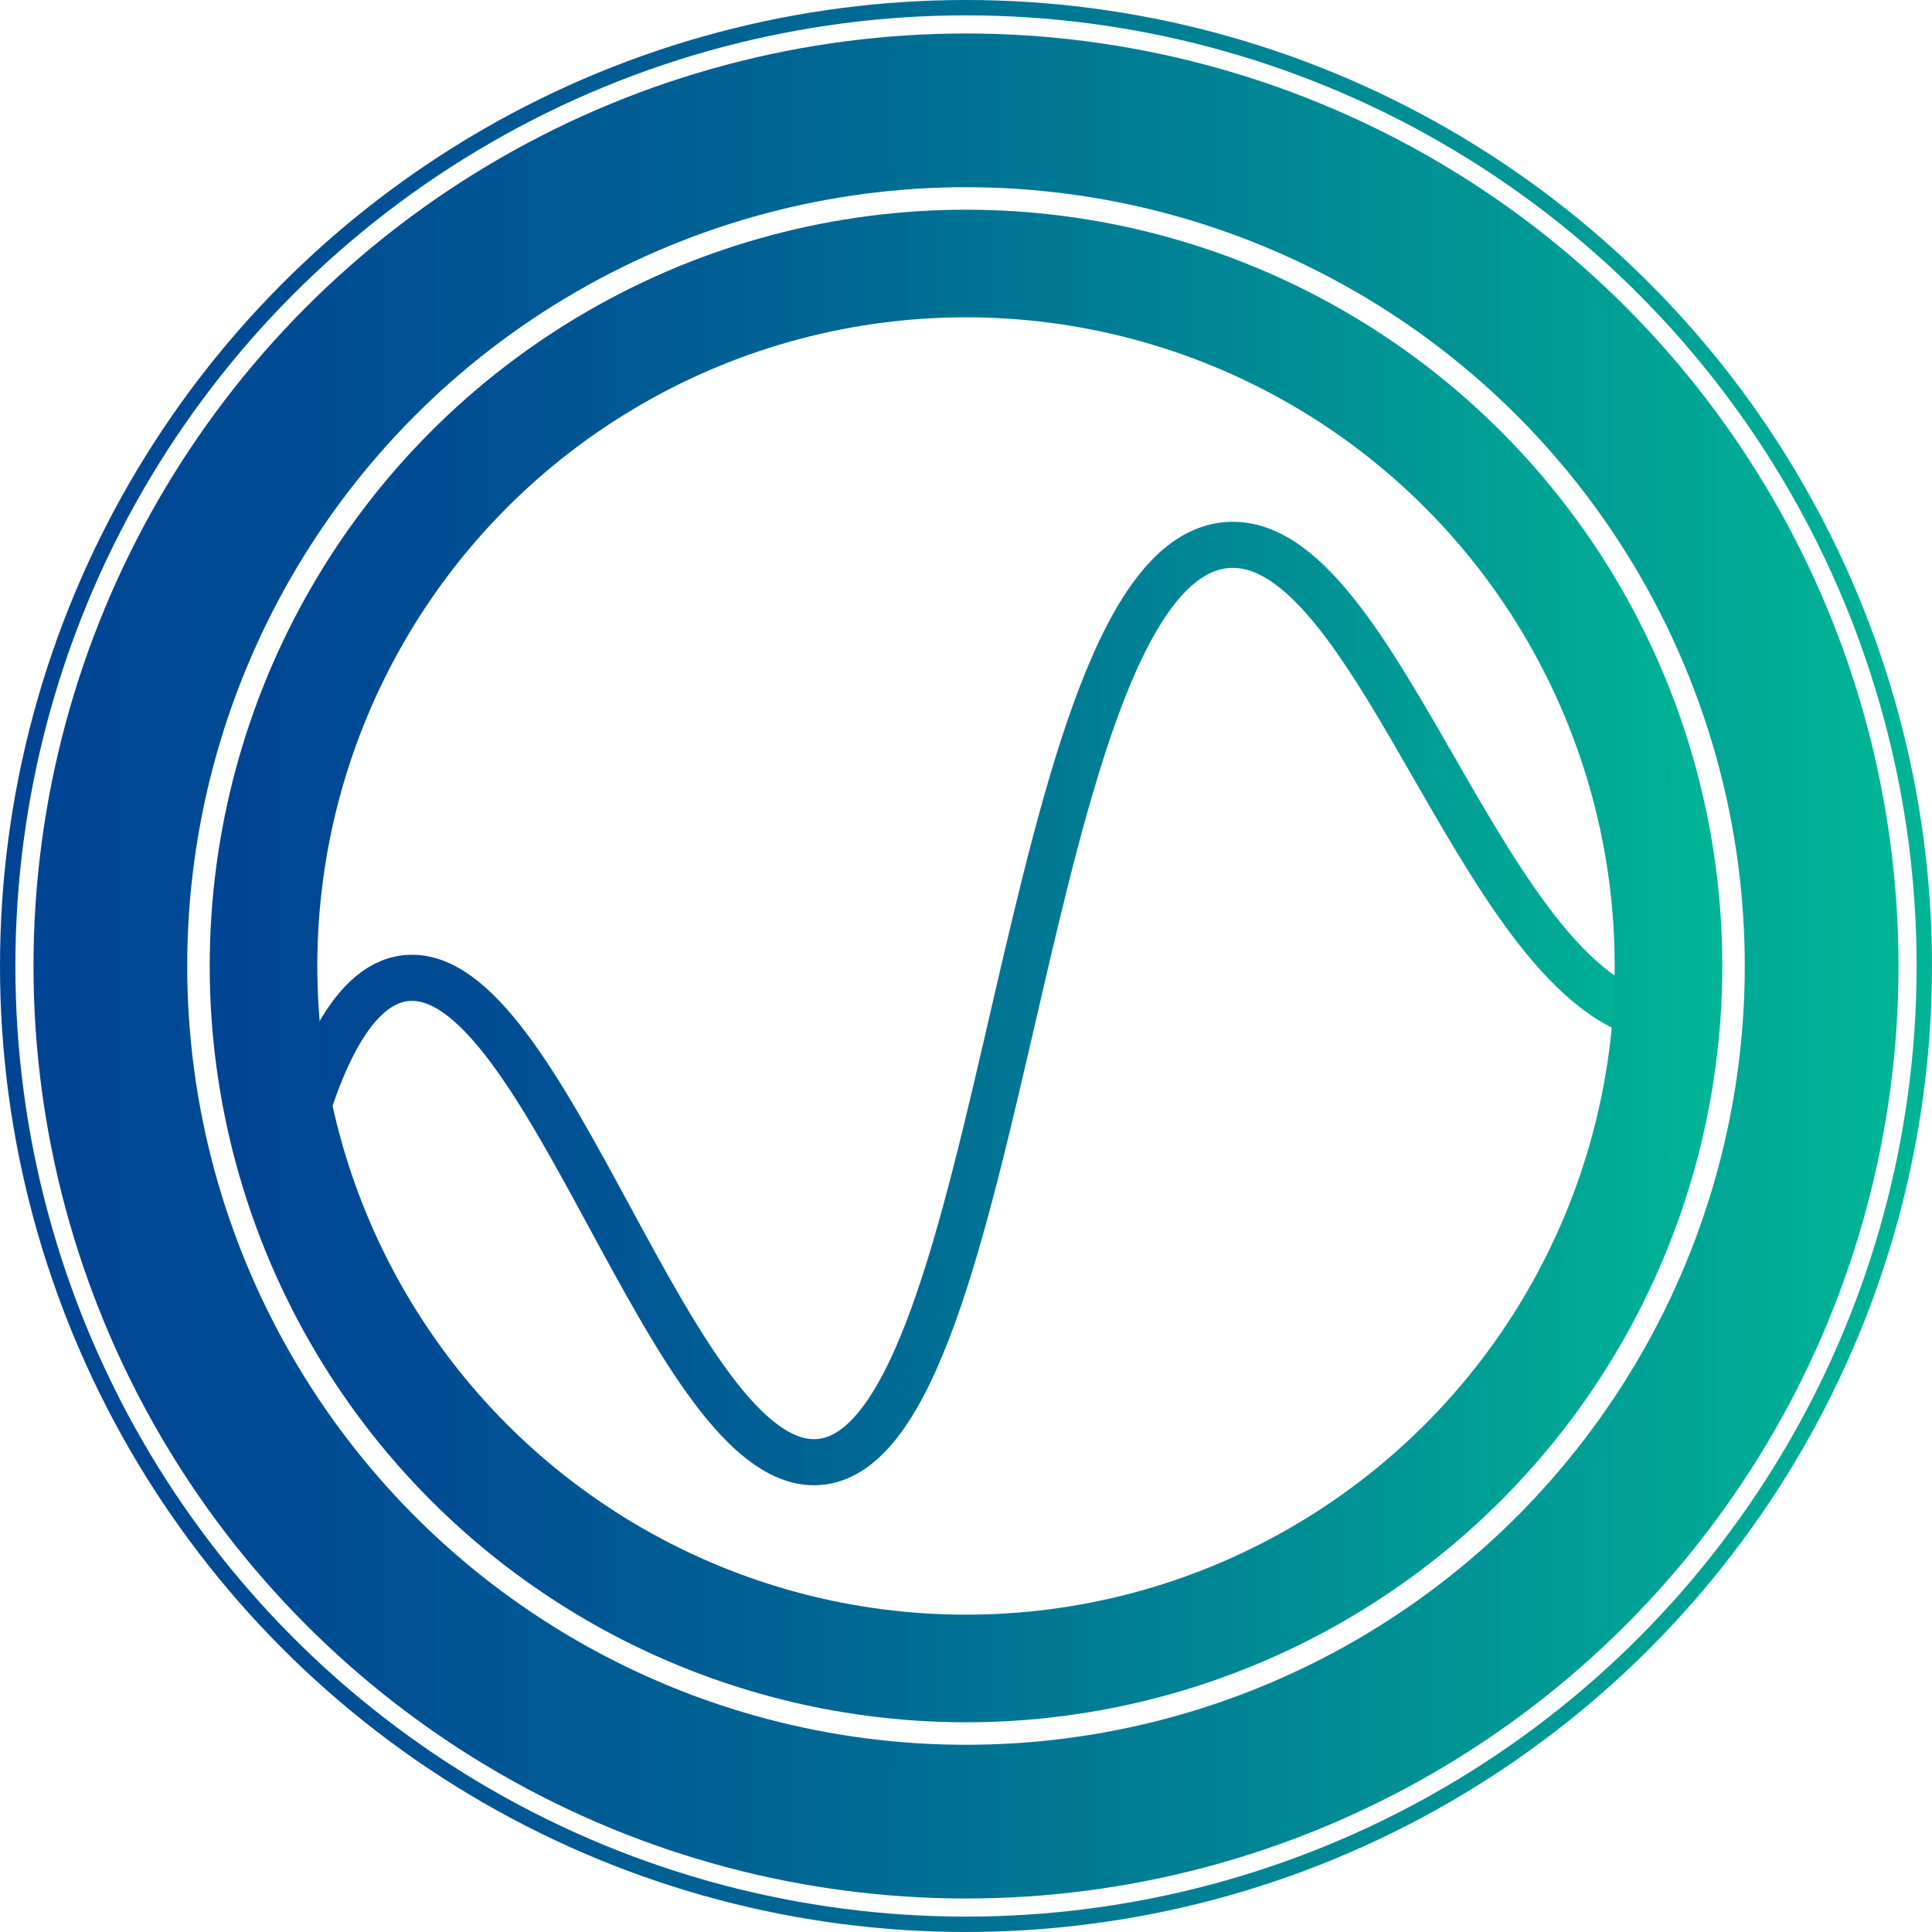 <svg xmlns="http://www.w3.org/2000/svg" xmlns:xlink="http://www.w3.org/1999/xlink" viewBox="0 0 1256.89 1256.89"><defs><style>.cls-1,.cls-2,.cls-3,.cls-4{fill:none;stroke-miterlimit:1;}.cls-1{stroke-width:30px;stroke:url(#Neues_Verlaufsfeld_1);}.cls-2{stroke-width:100px;stroke:url(#Neues_Verlaufsfeld_1-2);}.cls-3{stroke-width:70px;stroke:url(#Neues_Verlaufsfeld_1-3);}.cls-4{stroke-width:10px;stroke:url(#Neues_Verlaufsfeld_1-4);}</style><linearGradient id="Neues_Verlaufsfeld_1" x1="172.96" y1="652.86" x2="1085.85" y2="652.86" gradientUnits="userSpaceOnUse"><stop offset="0" stop-color="#004494"/><stop offset="0.16" stop-color="#004d94"/><stop offset="0.42" stop-color="#006794"/><stop offset="0.74" stop-color="#009095"/><stop offset="0.99" stop-color="#00b495"/></linearGradient><linearGradient id="Neues_Verlaufsfeld_1-2" x1="21.8" y1="628.44" x2="1235.09" y2="628.44" xlink:href="#Neues_Verlaufsfeld_1"/><linearGradient id="Neues_Verlaufsfeld_1-3" x1="136.44" y1="628.44" x2="1120.45" y2="628.44" xlink:href="#Neues_Verlaufsfeld_1"/><linearGradient id="Neues_Verlaufsfeld_1-4" x1="0" y1="628.44" x2="1256.89" y2="628.44" xlink:href="#Neues_Verlaufsfeld_1"/></defs><g id="Ebene_2" data-name="Ebene 2"><g id="Ebene_2-2" data-name="Ebene 2"><path class="cls-1" d="M187.58,767c15.68-68.6,39.31-126.35,76.16-130.62C355.45,625.71,437.16,956.93,532,951.19c124.28-7.53,130.21-585.05,266-596.57,100.45-8.51,169.25,301.4,286.9,308.88"/><circle class="cls-2" cx="628.44" cy="628.44" r="556.65"/><circle class="cls-3" cx="628.44" cy="628.44" r="457.01"/><circle class="cls-4" cx="628.44" cy="628.44" r="623.44"/></g></g></svg>